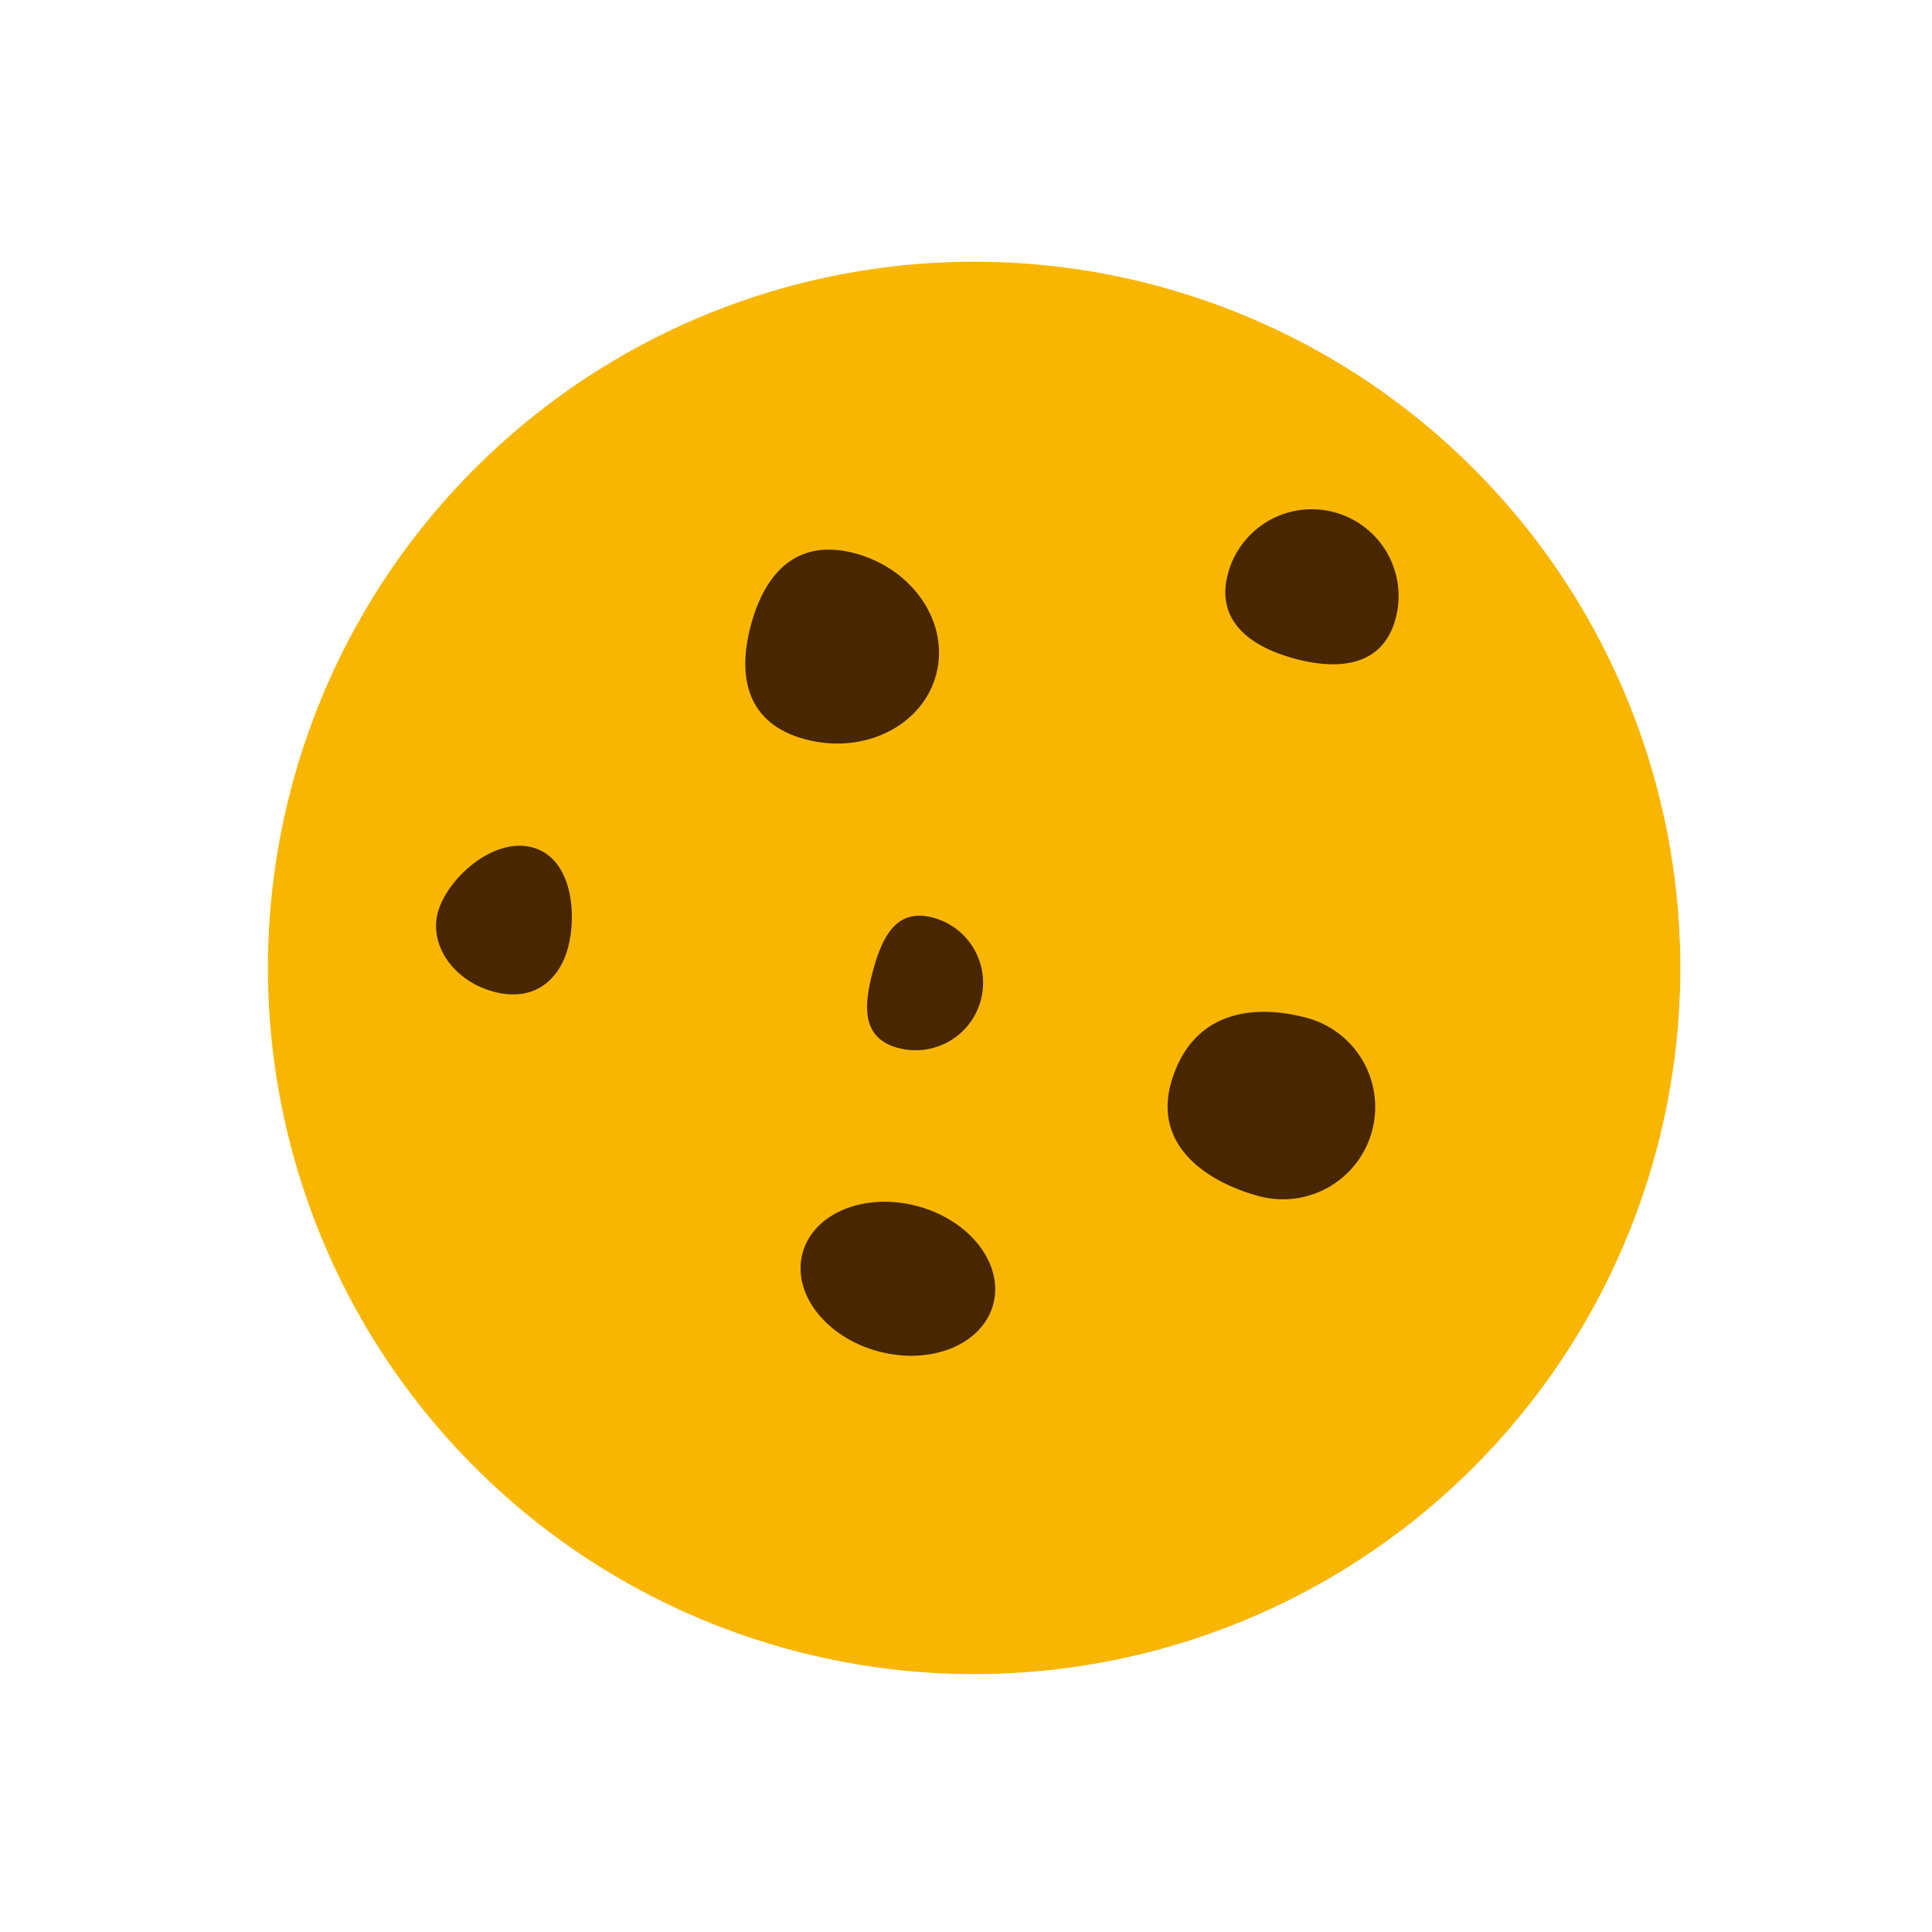 <svg xmlns="http://www.w3.org/2000/svg" width="160.714" height="160.714"><defs><filter id="a" x="0" y="0" width="160.714" height="160.714" filterUnits="userSpaceOnUse"><feOffset dy="3"/><feGaussianBlur stdDeviation="3" result="blur"/><feFlood flood-opacity=".161"/><feComposite operator="in" in2="blur"/><feComposite in="SourceGraphic"/></filter></defs><g transform="matrix(1.004 0 0 1.004 .048 .012)" filter="url(#a)"><circle data-name="Ellipse 4" cx="58.263" cy="58.263" r="58.263" transform="matrix(.26 -.97 .97 .26 9 118.55)" fill="#f8b600"/></g><g data-name="Gruppe 113" transform="rotate(-74.99 80.566 31.014)" fill="#472600"><path data-name="Pfad 104" d="M25.776 0c2.852 0 7.263 2.776 7.263 6.2s-4.411 5.02-7.263 5.02-5.164-1.594-5.164-5.02S22.924 0 25.776 0Z"/><ellipse data-name="Ellipse 6" cx="6.256" cy="8.212" rx="6.256" ry="8.212" transform="translate(0 36.644)"/><path data-name="Pfad 101" d="M70.024 56.185a7.22 7.22 0 1 1 0 14.44c-3.988 0-5.394-3.233-5.394-7.22s1.407-7.22 5.394-7.22Z"/><path data-name="Pfad 102" d="M28.35 62.6c6.042.366 7.677 5.253 7.677 9.493a7.677 7.677 0 0 1-15.354 0c0-4.24 1.635-9.859 7.677-9.493Z"/><path data-name="Pfad 103" d="M30.417 36.221c3.1 0 5.61.587 5.61 3.686a5.61 5.61 0 1 1-11.22 0c0-3.099 2.512-3.686 5.61-3.686Z"/><path data-name="Pfad 100" d="M55.61 18.965c4.422 0 8.007 1.765 8.007 6.812s-3.585 9.138-8.007 9.138-8.007-4.091-8.007-9.138 3.585-6.812 8.007-6.812Z"/></g></svg>